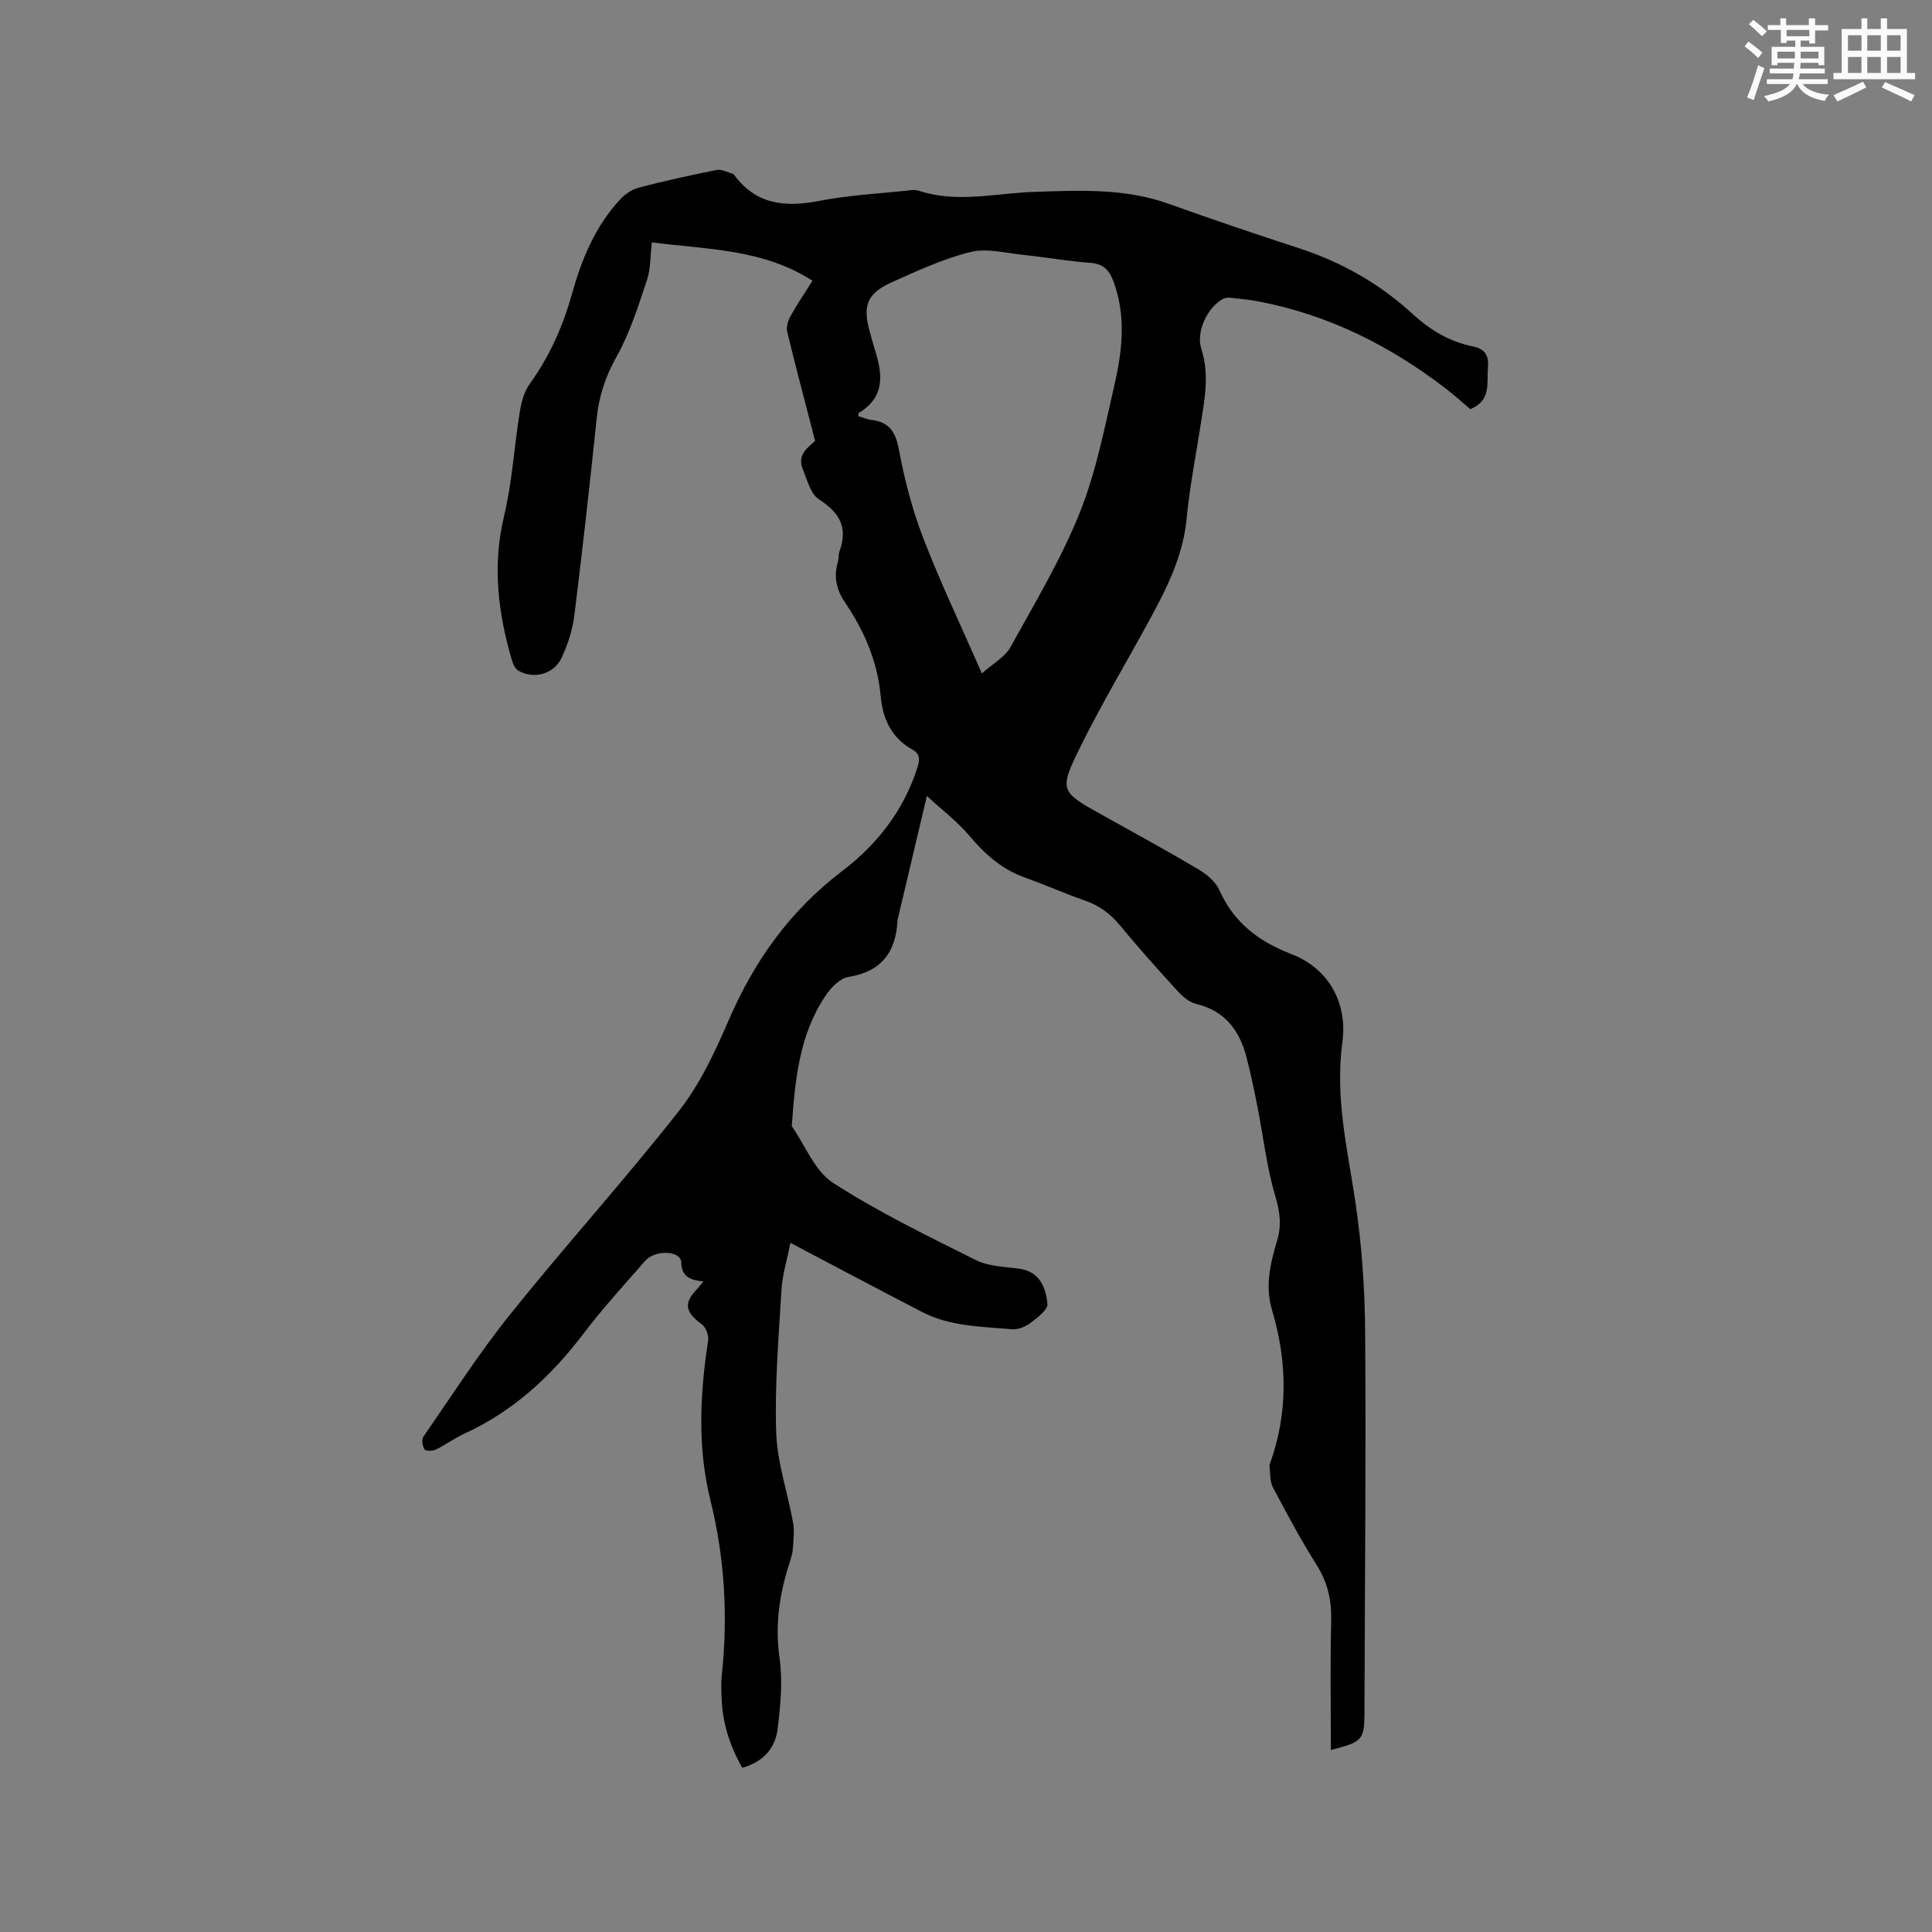 <svg enable-background="new 0 0 400 400" viewBox="0 0 400 400" xmlns="http://www.w3.org/2000/svg"><rect x="0" y="0" width="400" height="400" fill="#808080" stroke="none"/><path d="m145.63 265.32c-2.77-.32-4.5-.94-4.6-4.03-.08-2.37-5.4-2.6-7.44-.26-4.32 4.95-8.79 9.81-12.75 15.04-6.7 8.84-14.57 16.13-24.75 20.78-2.01.92-3.82 2.28-5.82 3.25-.68.33-2.11.38-2.36 0-.45-.67-.66-2.05-.26-2.63 5.9-8.53 11.52-17.31 18.01-25.39 11.41-14.22 23.67-27.77 34.93-42.1 4.37-5.57 7.49-12.3 10.33-18.87 5.31-12.3 12.74-22.63 23.51-30.82 7.14-5.43 12.66-12.47 15.48-21.3.52-1.64.65-2.87-.97-3.77-4.36-2.44-6.17-6.32-6.61-11.14-.65-7.12-3.4-13.5-7.38-19.35-1.8-2.64-2.38-5.34-1.47-8.39.21-.7.08-1.51.33-2.19 1.78-4.85.09-7.98-4.21-10.73-1.79-1.14-2.52-4.14-3.43-6.41-1.2-3.02 1.36-4.51 2.59-5.73-2.02-7.83-3.98-15.16-5.76-22.53-.24-.98.12-2.3.63-3.23 1.32-2.4 2.87-4.68 4.58-7.39-10.19-6.61-21.72-6.45-33.25-7.95-.34 2.85-.23 5.47-1.01 7.79-1.81 5.39-3.52 10.94-6.29 15.85-2.31 4.11-3.64 8.18-4.12 12.77-1.42 13.6-2.93 27.19-4.62 40.75-.37 2.99-1.34 6.02-2.6 8.77-1.59 3.46-5.73 4.58-8.96 2.77-.62-.35-1.09-1.24-1.31-1.98-2.93-9.88-4.16-19.75-1.69-30.06 1.69-7.07 2.1-14.44 3.27-21.65.32-1.99.92-4.15 2.07-5.75 4.09-5.68 6.85-11.9 8.72-18.59 2.02-7.21 4.82-14.04 10.01-19.6 1.01-1.08 2.44-2.05 3.85-2.41 5.33-1.39 10.71-2.58 16.11-3.65 1.03-.2 2.23.5 3.35.79.09.02.18.12.24.2 4.55 6.23 10.63 6.78 17.69 5.4 6.12-1.19 12.41-1.5 18.62-2.17.62-.07 1.31-.13 1.88.06 7.96 2.66 15.92.52 23.91.26 9.34-.31 18.81-.8 27.93 2.48 8.96 3.22 17.99 6.26 27.05 9.22 8.81 2.88 16.64 7.36 23.45 13.61 3.59 3.29 7.62 5.71 12.41 6.68 2.57.52 3.36 1.88 3.14 4.44-.27 3.21.73 6.77-3.65 8.55-1.5-1.27-3.19-2.81-5-4.2-11.58-8.92-24.34-15.33-38.79-18.09-1.97-.38-3.98-.57-5.98-.78-.49-.05-1.08.03-1.5.27-3.22 1.83-5.56 6.81-4.41 10.37 1.72 5.3.66 10.45-.15 15.66-1.01 6.49-2.28 12.96-2.91 19.48-.73 7.63-4.01 14.19-7.55 20.71-4.8 8.84-9.99 17.48-14.44 26.49-4.49 9.11-4.18 9.25 4.55 14.13 6.66 3.72 13.36 7.36 19.92 11.25 1.72 1.02 3.54 2.56 4.32 4.31 3.01 6.75 8.11 10.6 14.92 13.23 8.03 3.11 11.6 10.5 10.54 18.21-1.56 11.41 1.03 22.03 2.67 32.99 1.35 8.98 1.98 18.14 2.04 27.23.19 26.08-.07 52.17-.14 78.26-.02 6.04-.27 6.36-6.96 8.09 0-8.94-.16-17.82.07-26.69.11-4.29-.73-8.01-3.04-11.67-3.28-5.19-6.18-10.62-9.04-16.05-.66-1.25-.5-2.94-.7-4.42-.01-.1.01-.21.05-.31 3.84-10.56 3.66-21.26.5-31.86-1.54-5.16-.34-9.82 1.06-14.57.93-3.17.54-5.95-.42-9.17-1.76-5.94-2.45-12.19-3.65-18.3-.7-3.52-1.42-7.05-2.33-10.52-1.44-5.47-4.45-9.46-10.32-10.89-1.41-.34-2.8-1.47-3.82-2.59-4.08-4.45-8.12-8.96-11.96-13.62-2.02-2.45-4.33-4.18-7.34-5.22-4.2-1.45-8.27-3.28-12.45-4.77-4.77-1.7-8.27-4.86-11.49-8.68-2.38-2.83-5.42-5.12-8.76-8.19-2.19 9.26-4.11 17.37-6.03 25.48-.02.1-.05.21-.05.31-.34 6.55-3.32 10.57-10.17 11.68-1.76.28-3.61 2.22-4.72 3.87-5.5 8.14-6.33 17.58-7 27.02 2.8 4 4.76 9.3 8.56 11.75 9.4 6.06 19.56 10.99 29.61 16 2.61 1.3 5.9 1.34 8.9 1.76 3.25.45 5.43 2.55 5.86 7.28.11 1.24-2.12 2.9-3.56 3.99-1.03.78-2.59 1.38-3.84 1.26-6.28-.55-12.72-.56-18.51-3.55-8.94-4.61-17.81-9.34-27.3-14.33-.68 3.44-1.66 6.55-1.85 9.7-.59 9.84-1.42 19.71-1.1 29.53.21 6.26 2.38 12.44 3.49 18.69.32 1.8.08 3.72-.06 5.57-.08 1.04-.45 2.07-.77 3.08-2 6.3-2.93 12.59-1.97 19.32.69 4.85.21 9.95-.41 14.86-.5 4.01-3.13 6.78-7.3 7.93-2.6-4.57-4.09-9.25-4.27-14.33-.06-1.59-.15-3.2.02-4.77 1.32-12.23.61-24.35-2.34-36.27-2.73-11.02-2.17-22.01-.48-33.08.16-1.06-.47-2.76-1.31-3.37-3.51-2.56-3.83-4.46-.81-7.47.26-.32.51-.66 1.14-1.39zm57.66-125.89c2.34-2.1 4.79-3.4 5.91-5.44 5.06-9.14 10.47-18.19 14.35-27.84 3.4-8.48 5.16-17.66 7.22-26.63 1.62-7.05 2.39-14.22-.26-21.31-.86-2.3-2.08-3.6-4.76-3.79-4.64-.33-9.24-1.17-13.88-1.65-3.66-.38-7.57-1.43-10.97-.59-5.6 1.39-10.96 3.89-16.27 6.26-5.1 2.28-6.07 4.84-4.57 10.19.31 1.12.59 2.25.95 3.36 1.66 5.13 2.47 10.05-3.16 13.48-.12.07-.1.38-.16.68.91.27 1.8.68 2.73.79 3.71.43 5 2.5 5.69 6.16 1.16 6.19 2.76 12.39 5.02 18.26 3.53 9.16 7.77 18.05 12.16 28.07z" fill="#010000"/><g fill="#fafafb"><path d="m361.2 9.6.8-1c.9.7 1.9 1.4 2.9 2.3l-.9 1.1c-1-1-2-1.8-2.8-2.4zm.5 10.6c.9-2.1 1.6-4.3 2.3-6.7.4.2.8.4 1.3.6-.7 2.1-1.5 4.3-2.2 6.6zm.4-15.2.9-.9c1 .8 2 1.6 2.8 2.4l-1 1c-.9-.9-1.8-1.7-2.7-2.5zm12.5-1.2h1.2v1.4h2.7v1.1h-2.7v2.7h-1.2v-.6h-1.8v1.3h4.9v3.8h-1.2v-.5h-3.7c0 .4-.1.9-.1 1.2h5.1v1h-5.2c0 .5-.1.9-.2 1.2h6v1h-5.2c1.1 1.3 2.9 2 5.5 2.2-.4.4-.7.8-.9 1.3-2.9-.5-4.8-1.6-5.7-3.5h-.1c-.8 1.7-2.7 2.9-5.9 3.6-.2-.4-.6-.8-.9-1.1 2.8-.6 4.6-1.4 5.4-2.5h-4.8v-1h5.3c.1-.3.2-.7.2-1.2h-4.9v-1h5c0-.4 0-.8.1-1.2h-3.5v.5h-1.2v-3.8h4.9v-1.3h-1.8v.5h-1.2v-2.7h-2.7v-1h2.6v-1.4h1.2v1.4h4.7v-1.4zm-6.6 8.3h3.6c0-.4 0-.9 0-1.4h-3.6zm1.9-4.6h4.7v-1.3h-4.7zm6.6 3.2h-3.7v1.4h3.7z"/><path d="m385.3 3.8h1.3v2.2h2.8v-2.2h1.3v2.2h4.1v9.1h1.7v1.3h-16.9v-1.3h1.7v-9.1h4.1v-2.2zm.4 13.1.7 1.2c-1.8.9-3.8 1.9-6 2.9-.2-.4-.5-.8-.8-1.3 2.3-1 4.3-1.9 6.1-2.8zm-3.1-6.4h2.8v-3.2h-2.8zm0 4.6h2.8v-3.3h-2.8zm4-4.6h2.8v-3.2h-2.8zm0 4.6h2.8v-3.3h-2.8zm3.7 1.9c2.1.9 4.1 1.8 6.1 2.7l-.7 1.3c-2.2-1.1-4.2-2-6.1-2.9zm3.2-9.7h-2.8v3.2h2.8zm-2.8 7.8h2.8v-3.3h-2.8z"/></g></svg>